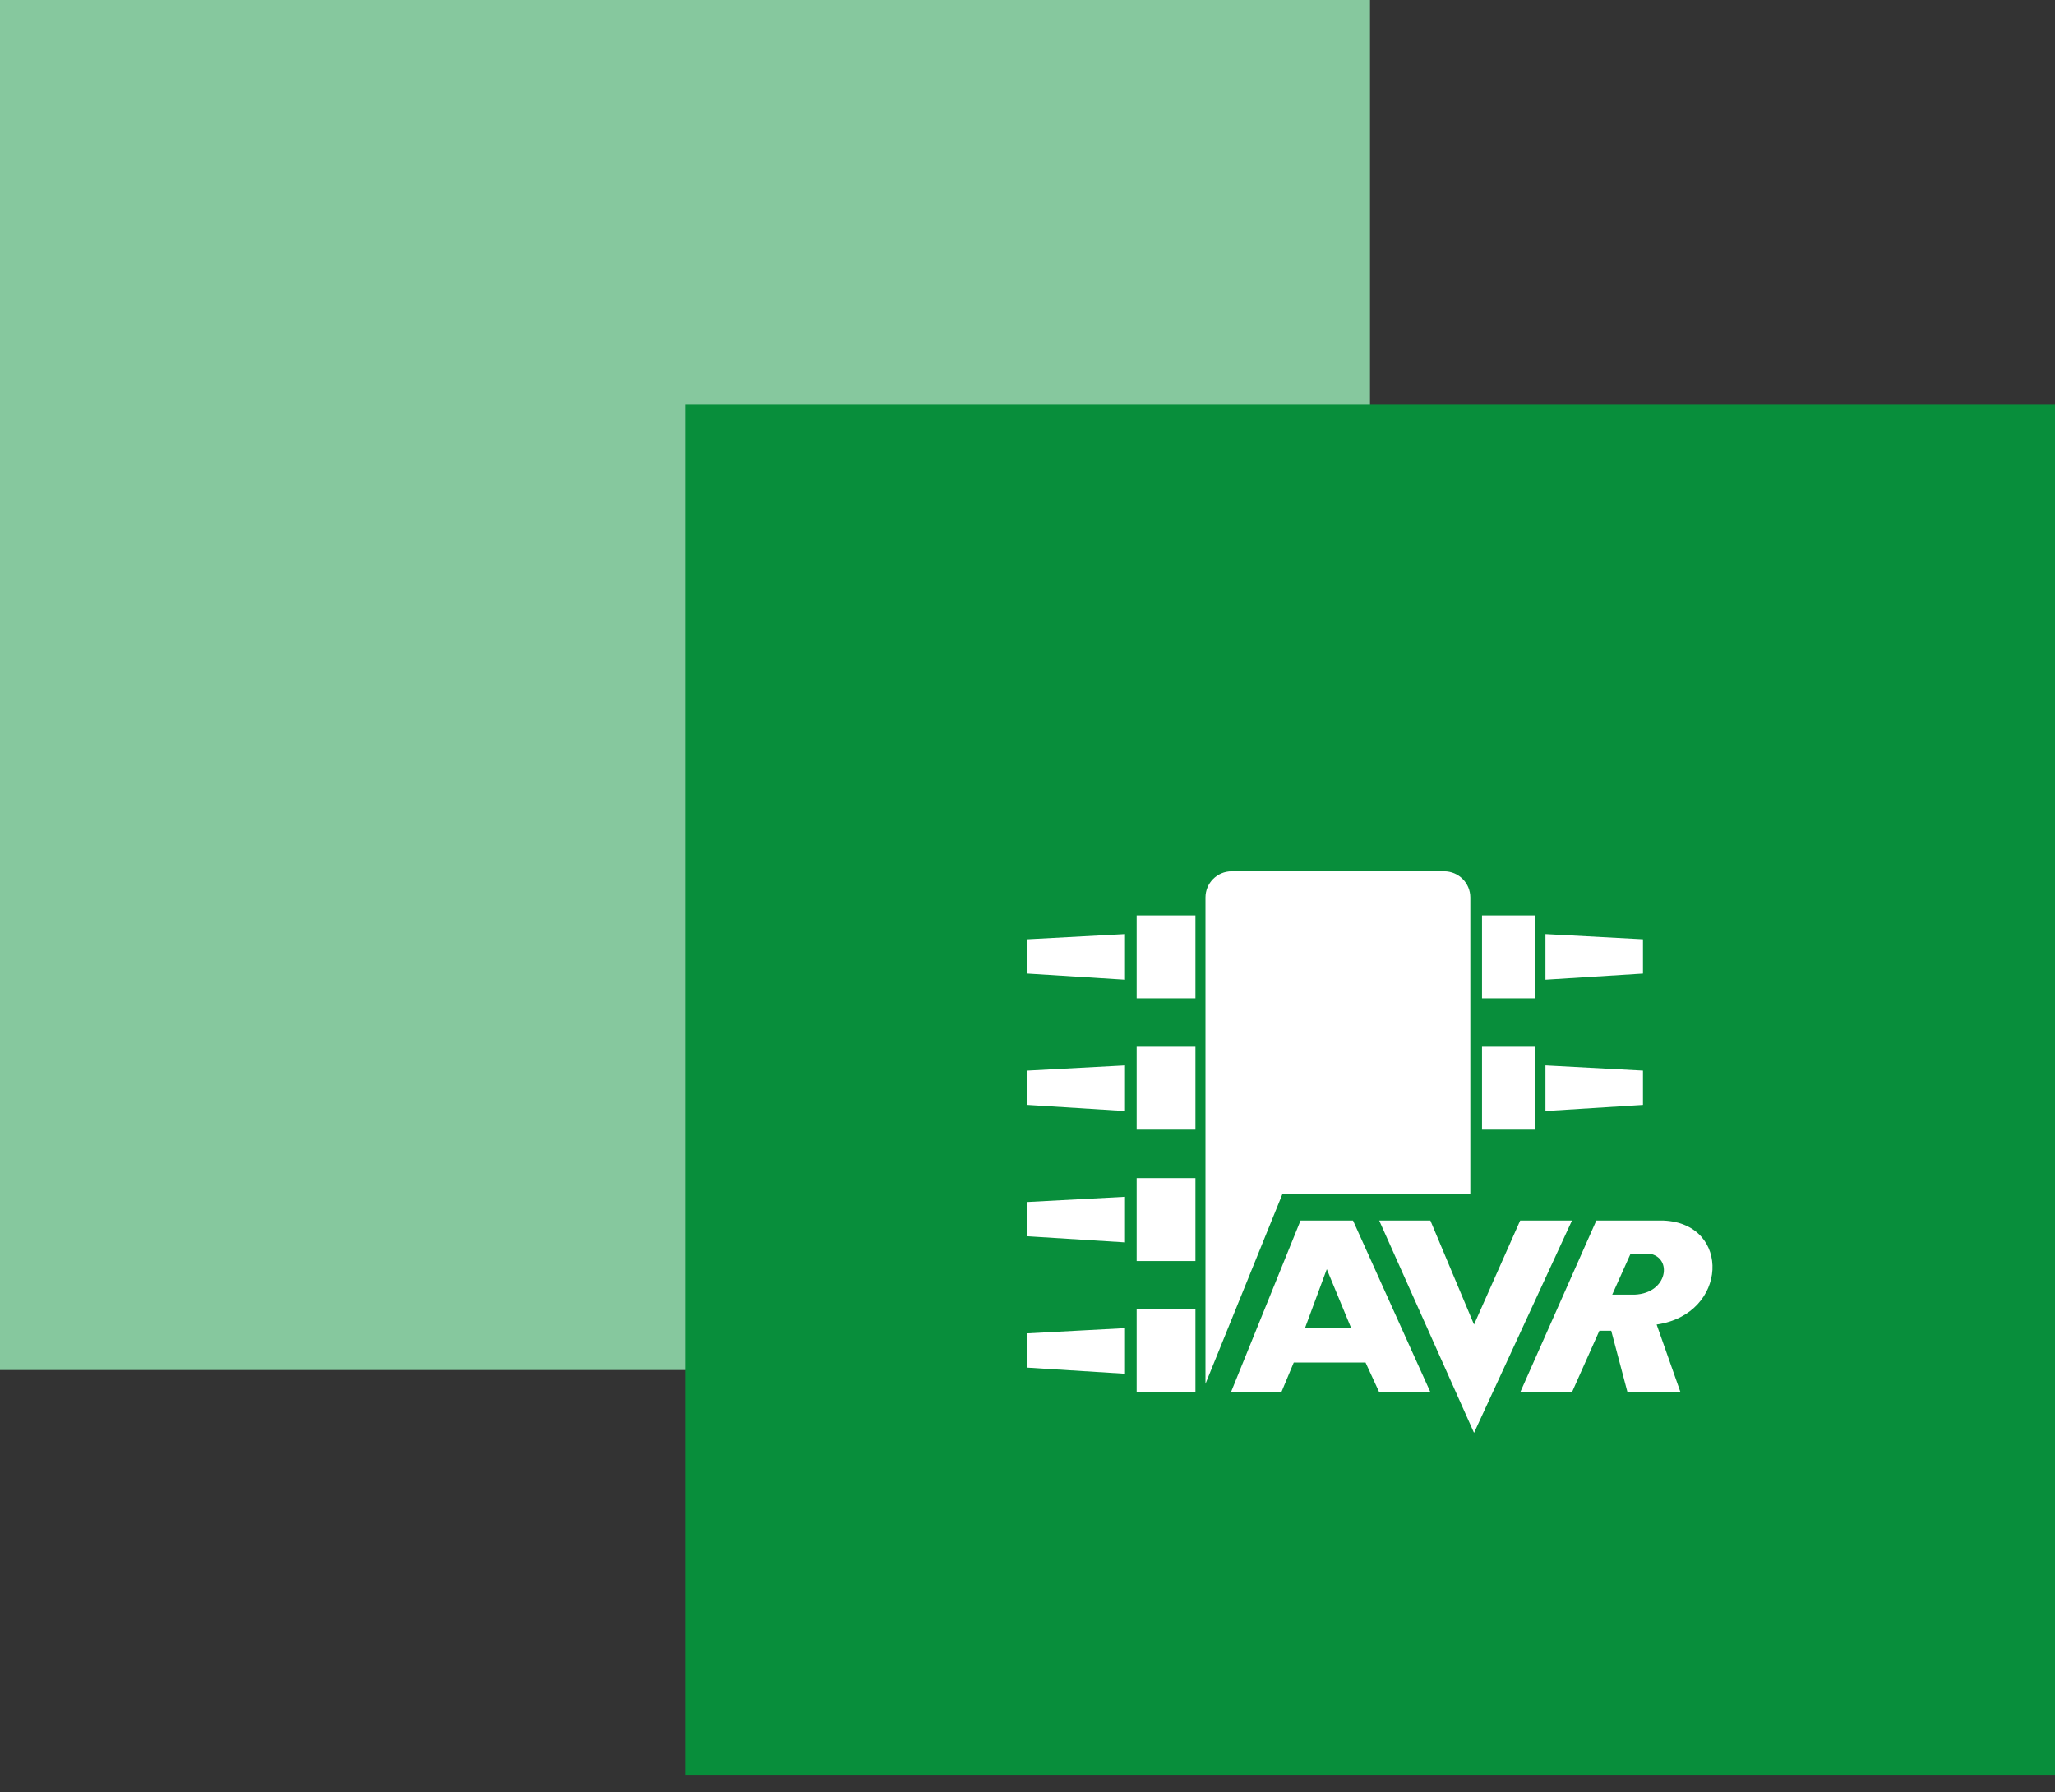 <svg width="86" height="75" viewBox="0 0 86 75" fill="none" xmlns="http://www.w3.org/2000/svg">
<rect x="0" y="0" width="86" height="75" fill="#333333" stroke="none"/>
<rect width="57.333" height="57.333" fill="#86C89E"/>
<rect x="28.667" y="16.939" width="57.333" height="57.333" fill="#088E3B"/>
<g clip-path="url(#clip0)">
<path d="M50.028 41.778H47.568V38.309H50.028V41.778H50.028ZM64.227 43.806H62.021V47.275H64.227V43.806ZM50.028 43.806H47.568V47.275H50.028V43.806V43.806ZM68.757 39.307L64.676 39.089L64.676 40.998L68.757 40.742V39.307ZM64.227 38.309H62.021V41.778H64.227V38.309V38.309ZM68.757 44.804L64.676 44.586V46.495L68.757 46.239V44.804V44.804ZM53.672 49.958H61.532V37.558C61.532 36.953 61.041 36.462 60.436 36.462H51.544C50.939 36.462 50.448 36.953 50.448 37.558V57.909L53.672 49.958H53.672ZM50.028 54.8H47.568V58.269H50.028V54.8V54.8ZM43 40.742L47.081 40.998V39.089L43 39.307V40.742H43ZM43 57.233L47.081 57.489V55.58L43 55.798V57.233V57.233ZM50.028 49.303H47.568V52.772H50.028V49.303V49.303ZM43 46.239L47.081 46.495V44.586L43 44.804V46.239H43ZM43 51.736L47.081 51.992V50.083L43 50.301V51.736ZM56.623 51.078L59.865 58.269H57.722L57.146 57.018H54.143L53.621 58.269H51.511L54.426 51.078H56.623V51.078ZM54.611 55.582H56.547L55.525 53.112L54.611 55.582ZM59.86 51.078L61.687 55.429L63.618 51.078H65.786L61.687 59.962L57.719 51.078H59.86H59.86ZM69.329 55.429L70.33 58.269H68.111L67.428 55.688H66.933L65.783 58.269H63.618L66.805 51.078H69.623C72.465 51.203 72.322 55.002 69.329 55.429H69.329ZM69.014 52.46H68.241L67.47 54.178H68.415C69.807 54.115 70.005 52.611 69.014 52.46Z" fill="white"/>
</g>
<defs>
<clipPath id="clip0">
<rect width="28.667" height="28.667" fill="white" transform="translate(43 33.878)"/>
</clipPath>
</defs>
</svg>
